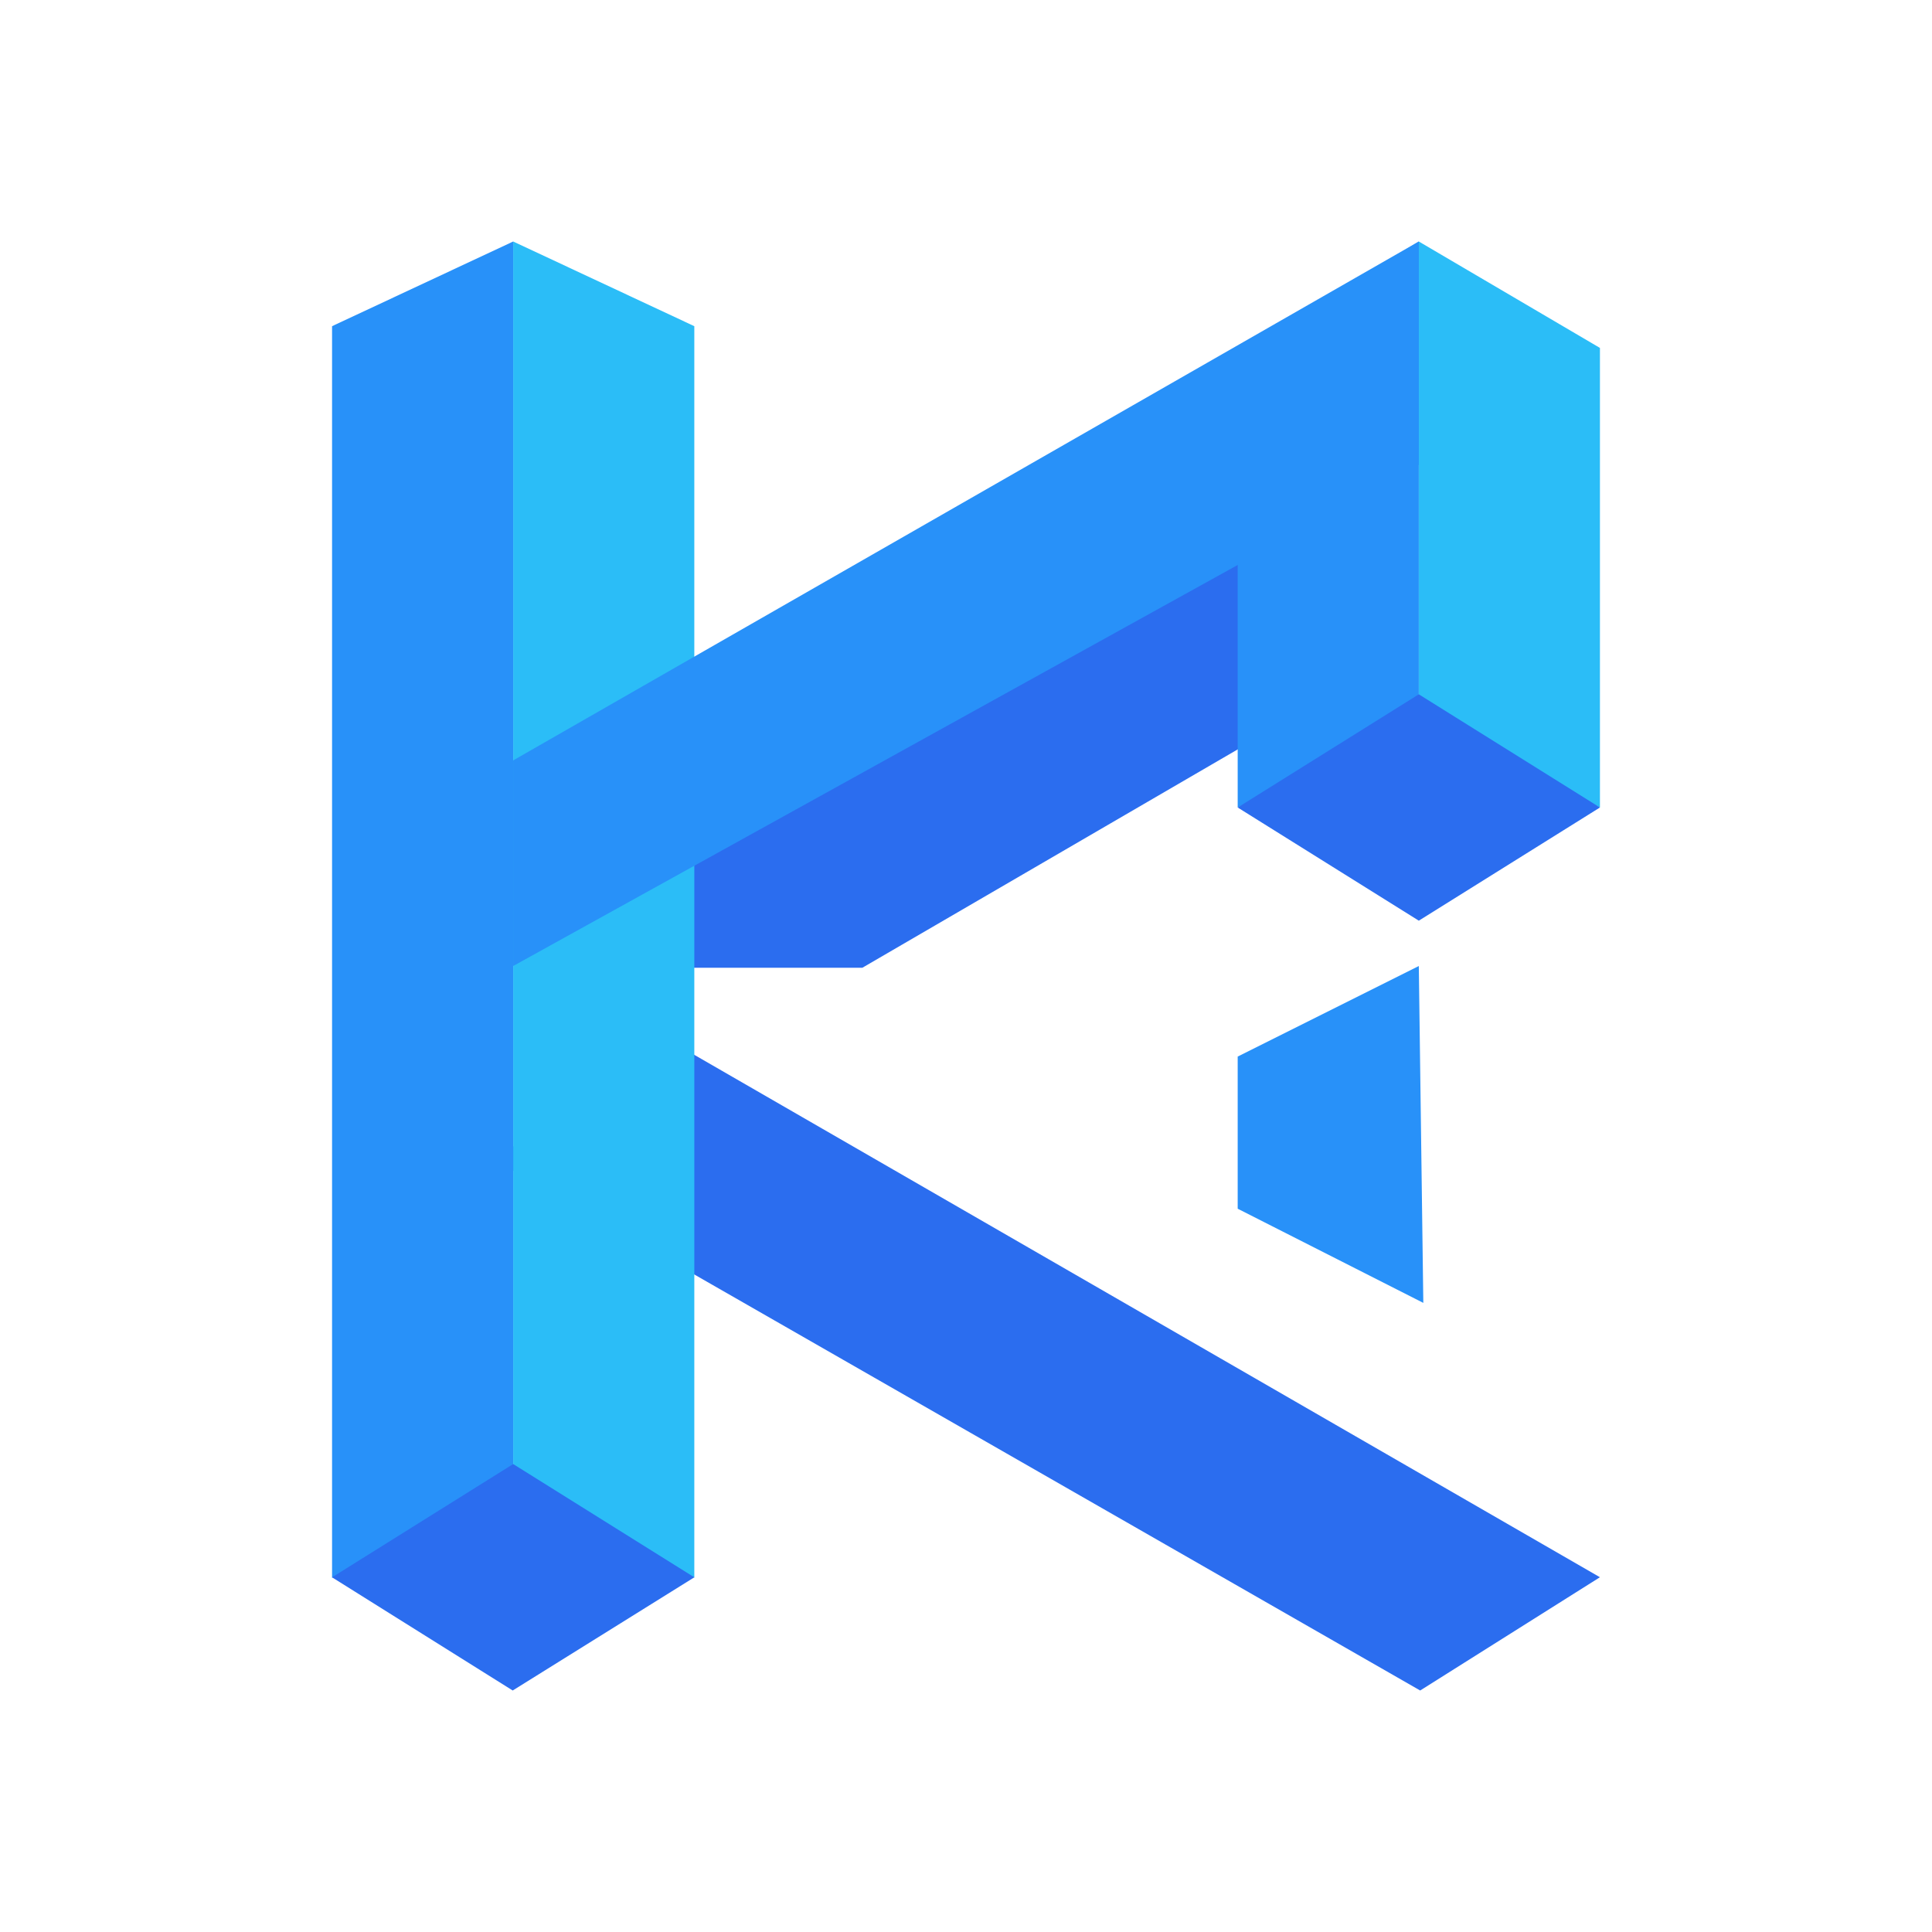 <svg xmlns="http://www.w3.org/2000/svg" width="3em" height="3em" viewBox="0 0 24 24"><g fill="none"><path fill="#2891F9" d="M15.375 15.015v-1.89L17.625 12l.056 4.185z"/><path fill="#2B6DEF" d="m10.712 12.022l5.26-3.06l.309-3.122l-8.258 3.657v2.525zM17.642 21l2.233-1.407l-11.272-6.502L6.1 14.385z"/><path fill="#2891F9" d="M4.125 4.052L6.375 3v15.547L4.125 19.6zm11.25.326L17.625 3v5.946l-2.25 1.085z"/><path fill="#2BBDF7" d="M19.875 4.322L17.625 3v5.906l2.25 1.125zm-11.25-.27L6.375 3v15.547l2.25 1.052z"/><path fill="#2B6DEF" d="m6.375 18.187l-2.25 1.407L6.369 21l2.256-1.406zm11.25-9.562l-2.25 1.406l2.25 1.406l2.25-1.406z"/><path fill="#2891F9" d="M6.375 9.446L17.625 3v2.773L6.375 12z"/><path fill="url(#)" d="m6.375 11.999l13.5 7.594v-6.469l-2.25-1.125v3.937l-9.017-5.191z"/><defs><linearGradient id="" x1="7.775" x2="20.049" y1="13.585" y2="13.585" gradientUnits="userSpaceOnUse"><stop offset=".35" stop-color="#2B6DEF"/><stop offset=".76" stop-color="#2BBCF7"/></linearGradient></defs></g></svg>